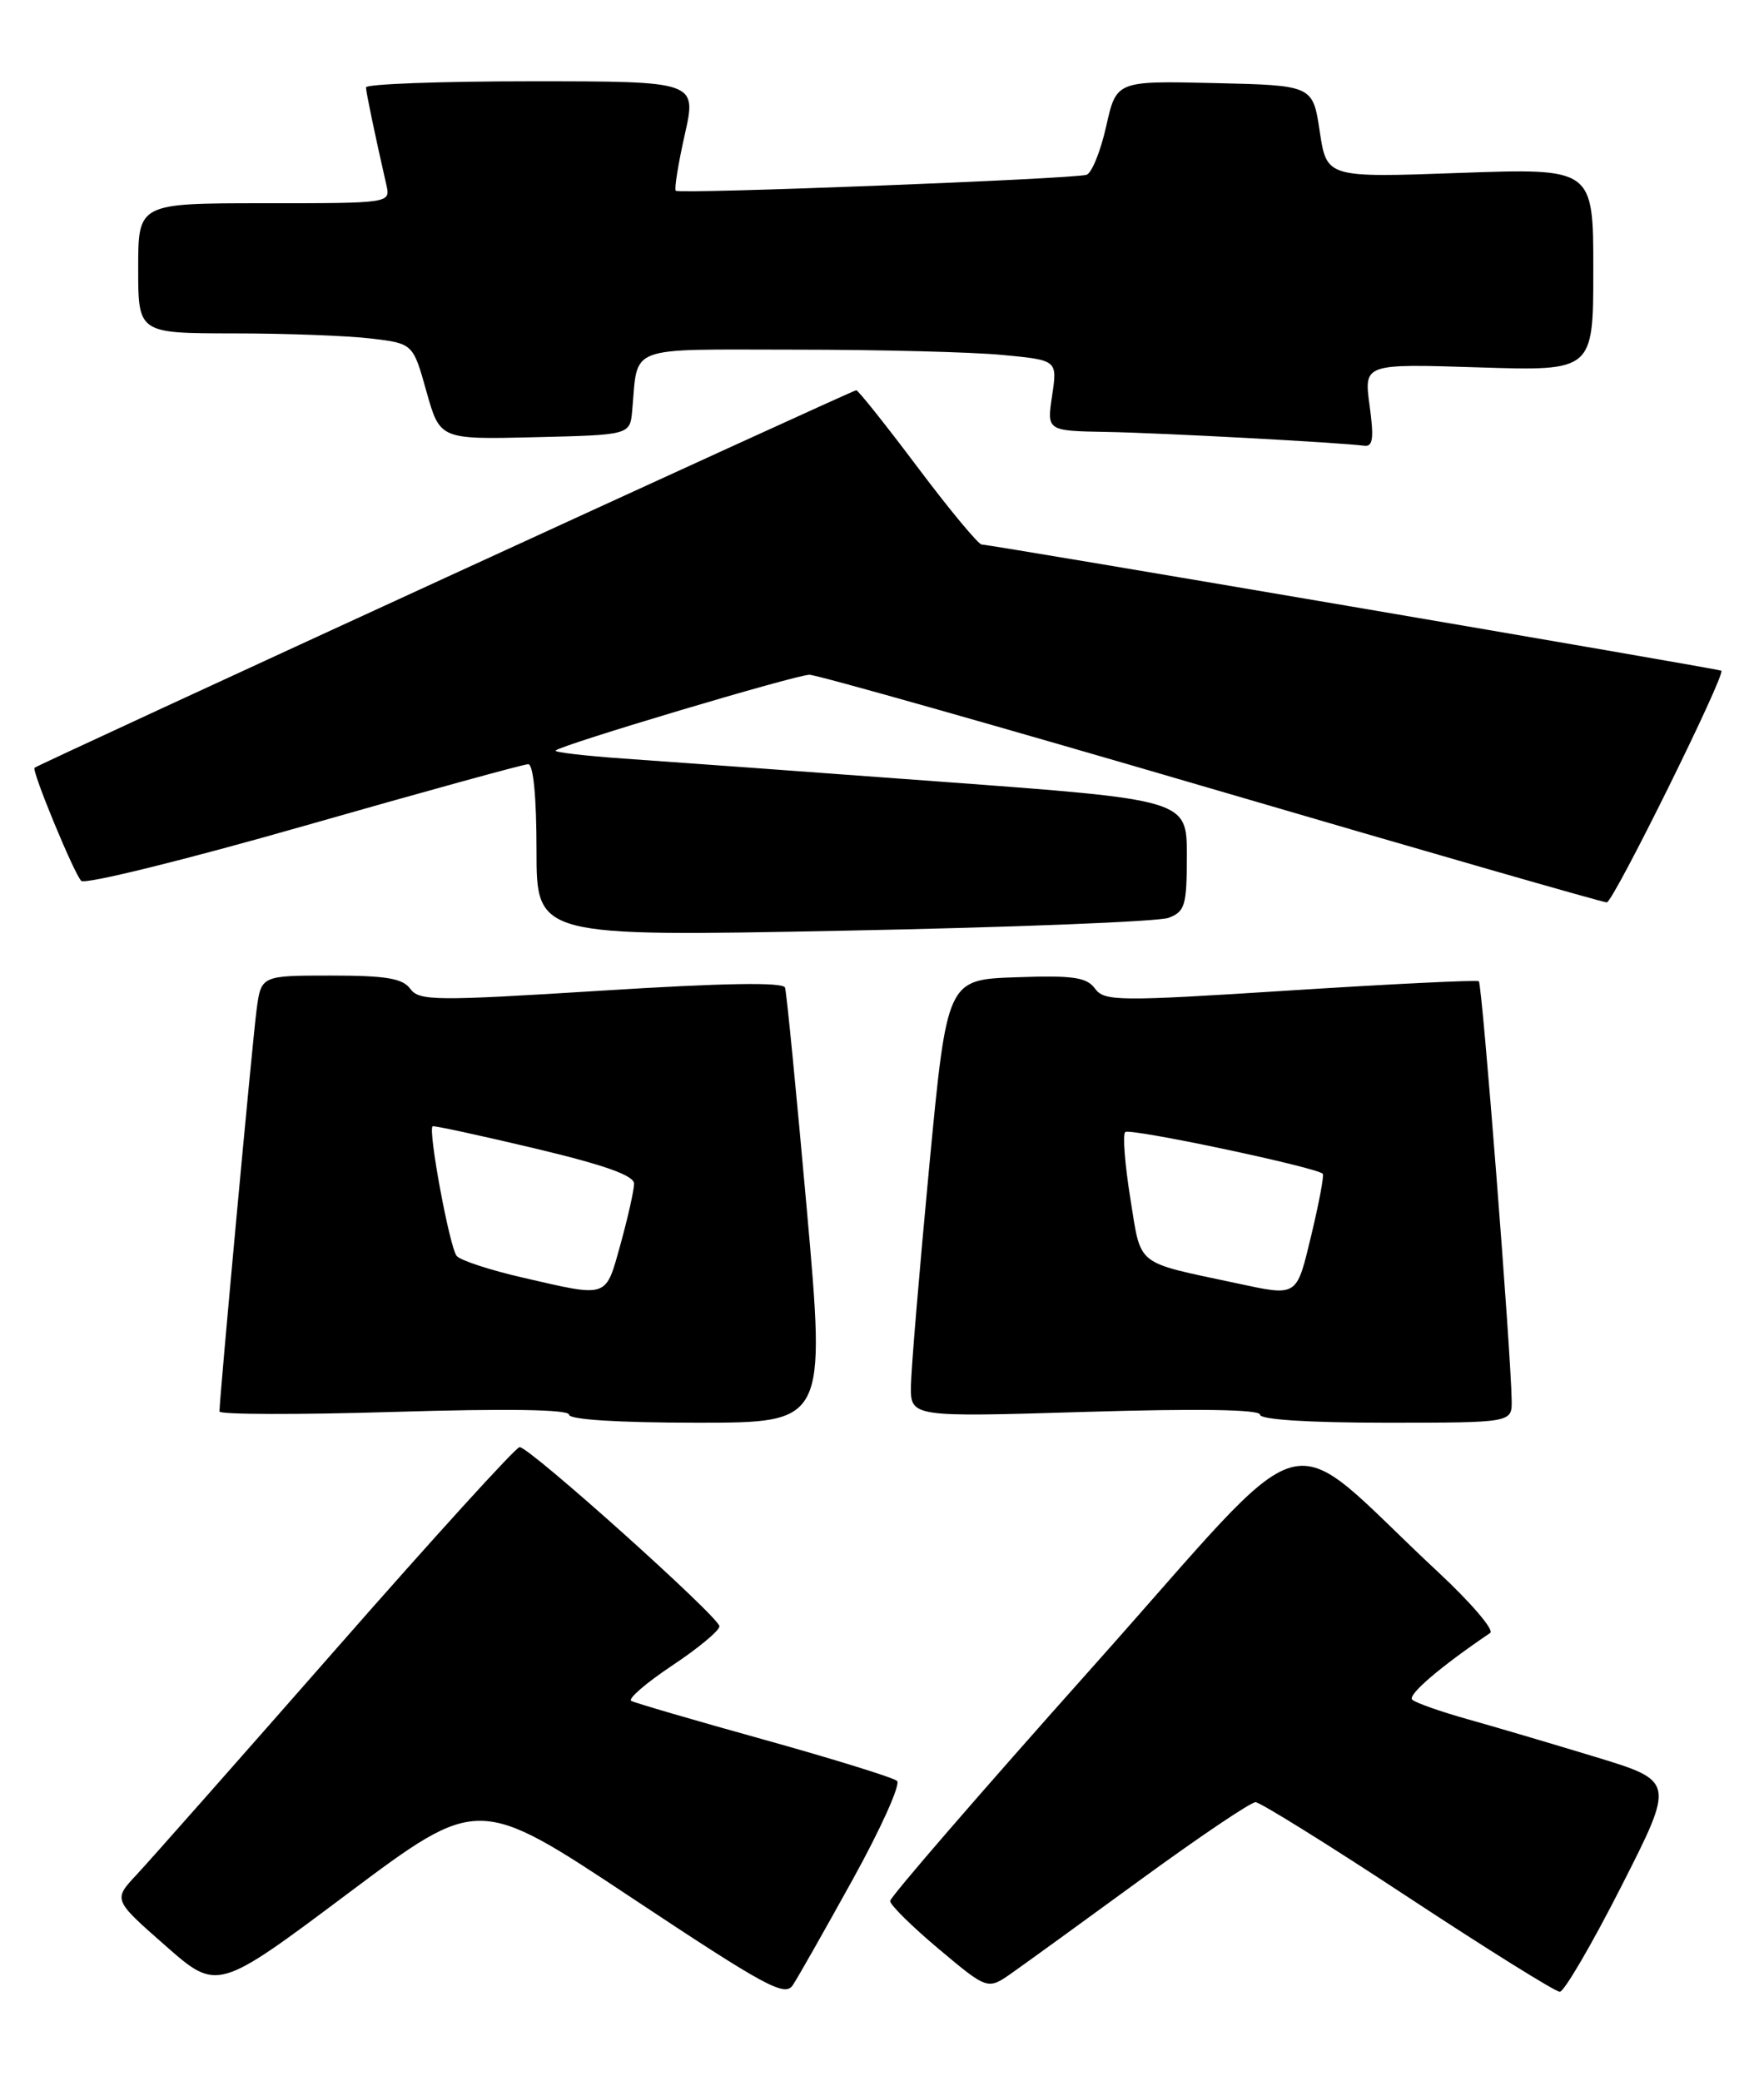 <?xml version="1.0" encoding="UTF-8" standalone="no"?>
<!DOCTYPE svg PUBLIC "-//W3C//DTD SVG 1.1//EN" "http://www.w3.org/Graphics/SVG/1.1/DTD/svg11.dtd" >
<svg xmlns="http://www.w3.org/2000/svg" xmlns:xlink="http://www.w3.org/1999/xlink" version="1.1" viewBox="0 0 217 256">
 <g >
 <path fill="currentColor"
d=" M 104.92 231.15 C 108.37 224.91 110.82 219.46 110.35 219.06 C 109.88 218.65 102.53 216.37 94.00 213.99 C 85.47 211.62 78.12 209.47 77.66 209.22 C 77.20 208.98 79.45 207.03 82.66 204.89 C 85.87 202.76 88.50 200.58 88.50 200.04 C 88.50 198.94 65.15 178.00 63.92 178.00 C 63.47 178.00 53.34 189.14 41.41 202.75 C 29.47 216.36 18.40 228.89 16.81 230.59 C 13.92 233.68 13.92 233.68 20.33 239.31 C 26.73 244.94 26.73 244.94 42.78 232.92 C 58.82 220.91 58.82 220.91 77.62 233.38 C 94.21 244.39 96.55 245.66 97.53 244.18 C 98.15 243.25 101.47 237.39 104.92 231.15 Z  M 140.45 231.11 C 147.57 225.92 153.87 221.67 154.45 221.68 C 155.03 221.69 163.47 226.94 173.20 233.35 C 182.94 239.76 191.34 245.00 191.88 245.00 C 192.41 245.00 195.82 239.17 199.44 232.05 C 206.03 219.09 206.03 219.09 196.26 216.11 C 190.89 214.48 183.80 212.38 180.50 211.46 C 177.20 210.53 174.15 209.46 173.73 209.07 C 173.11 208.50 177.13 205.05 183.32 200.86 C 183.84 200.51 180.95 197.13 176.90 193.36 C 157.19 175.00 162.52 173.54 134.44 205.01 C 120.72 220.38 109.50 233.35 109.50 233.83 C 109.50 234.32 112.20 236.98 115.50 239.75 C 121.50 244.78 121.50 244.78 124.50 242.67 C 126.15 241.51 133.33 236.31 140.45 231.11 Z  M 99.25 148.75 C 97.96 134.31 96.76 122.04 96.57 121.48 C 96.35 120.79 88.97 120.91 73.95 121.86 C 53.51 123.14 51.56 123.12 50.47 121.63 C 49.53 120.34 47.48 120.00 40.70 120.00 C 32.12 120.00 32.12 120.00 31.56 124.25 C 31.05 128.10 27.00 171.95 27.00 173.62 C 27.00 174.00 36.67 174.03 48.50 173.67 C 62.42 173.25 70.00 173.37 70.00 174.01 C 70.00 174.62 76.06 175.00 85.79 175.00 C 101.58 175.00 101.58 175.00 99.25 148.75 Z  M 185.96 172.25 C 185.88 166.41 182.33 121.00 181.92 120.70 C 181.69 120.52 171.25 121.03 158.72 121.83 C 137.49 123.19 135.85 123.17 134.70 121.60 C 133.67 120.20 132.01 119.96 124.98 120.21 C 116.50 120.50 116.50 120.50 114.31 143.50 C 113.11 156.15 112.10 168.26 112.06 170.41 C 112.00 174.32 112.00 174.32 133.50 173.67 C 147.42 173.25 155.00 173.37 155.00 174.01 C 155.00 174.62 160.96 175.00 170.50 175.00 C 186.00 175.00 186.00 175.00 185.96 172.25 Z  M 143.75 112.90 C 145.78 112.13 146.00 111.38 146.00 105.21 C 146.00 98.38 146.00 98.38 115.75 96.15 C 99.11 94.92 81.55 93.64 76.73 93.31 C 71.91 92.97 68.14 92.53 68.35 92.32 C 69.06 91.61 97.91 83.00 99.58 83.00 C 100.48 83.00 122.72 89.30 149.00 97.00 C 175.28 104.70 197.17 111.00 197.66 111.00 C 198.45 111.00 212.34 82.89 211.75 82.50 C 211.40 82.26 121.66 66.96 120.77 66.98 C 120.37 66.99 116.82 62.72 112.90 57.50 C 108.97 52.27 105.57 48.00 105.33 48.00 C 104.89 48.00 4.69 94.03 4.25 94.44 C 3.87 94.78 9.07 107.38 9.99 108.35 C 10.43 108.82 22.76 105.78 37.38 101.60 C 52.00 97.42 64.42 94.00 64.98 94.00 C 65.61 94.00 66.00 98.05 66.00 104.61 C 66.00 115.22 66.00 115.22 103.75 114.48 C 124.51 114.08 142.51 113.36 143.75 112.90 Z  M 168.48 49.87 C 167.78 44.74 167.78 44.74 181.89 45.19 C 196.00 45.64 196.00 45.64 196.00 33.17 C 196.00 20.69 196.00 20.69 179.60 21.27 C 163.21 21.86 163.21 21.86 162.35 16.18 C 161.50 10.50 161.50 10.50 149.42 10.22 C 137.33 9.94 137.33 9.94 136.08 15.53 C 135.39 18.61 134.30 21.30 133.66 21.50 C 132.04 22.02 83.58 23.90 83.13 23.46 C 82.93 23.26 83.43 20.15 84.24 16.55 C 85.71 10.00 85.71 10.00 65.35 10.00 C 54.16 10.00 45.01 10.34 45.02 10.75 C 45.05 11.42 46.08 16.39 47.53 22.75 C 48.04 25.00 48.04 25.00 32.52 25.00 C 17.00 25.00 17.00 25.00 17.00 33.00 C 17.00 41.00 17.00 41.00 28.75 41.01 C 35.21 41.01 42.82 41.30 45.65 41.64 C 50.81 42.26 50.81 42.26 52.46 48.16 C 54.12 54.06 54.12 54.06 65.81 53.78 C 77.50 53.50 77.50 53.50 77.77 50.50 C 78.52 42.36 76.80 43.00 97.77 43.01 C 108.07 43.01 119.56 43.30 123.29 43.66 C 130.08 44.30 130.08 44.30 129.43 48.65 C 128.77 53.00 128.77 53.00 136.14 53.13 C 142.87 53.25 164.65 54.42 167.84 54.83 C 168.90 54.96 169.03 53.88 168.48 49.87 Z  M 64.30 157.15 C 60.33 156.24 56.68 155.05 56.19 154.50 C 55.33 153.56 52.62 138.95 53.22 138.54 C 53.37 138.43 59.01 139.65 65.75 141.25 C 74.37 143.30 78.00 144.59 78.00 145.60 C 78.00 146.38 77.25 149.72 76.34 153.02 C 74.46 159.76 74.94 159.60 64.30 157.15 Z  M 152.00 157.82 C 139.51 155.15 140.42 155.88 139.05 147.42 C 138.38 143.25 138.09 139.57 138.42 139.25 C 138.95 138.72 161.91 143.57 162.72 144.38 C 162.90 144.56 162.27 147.92 161.33 151.85 C 159.46 159.63 159.71 159.47 152.00 157.82 Z "/>
</g>
</svg>